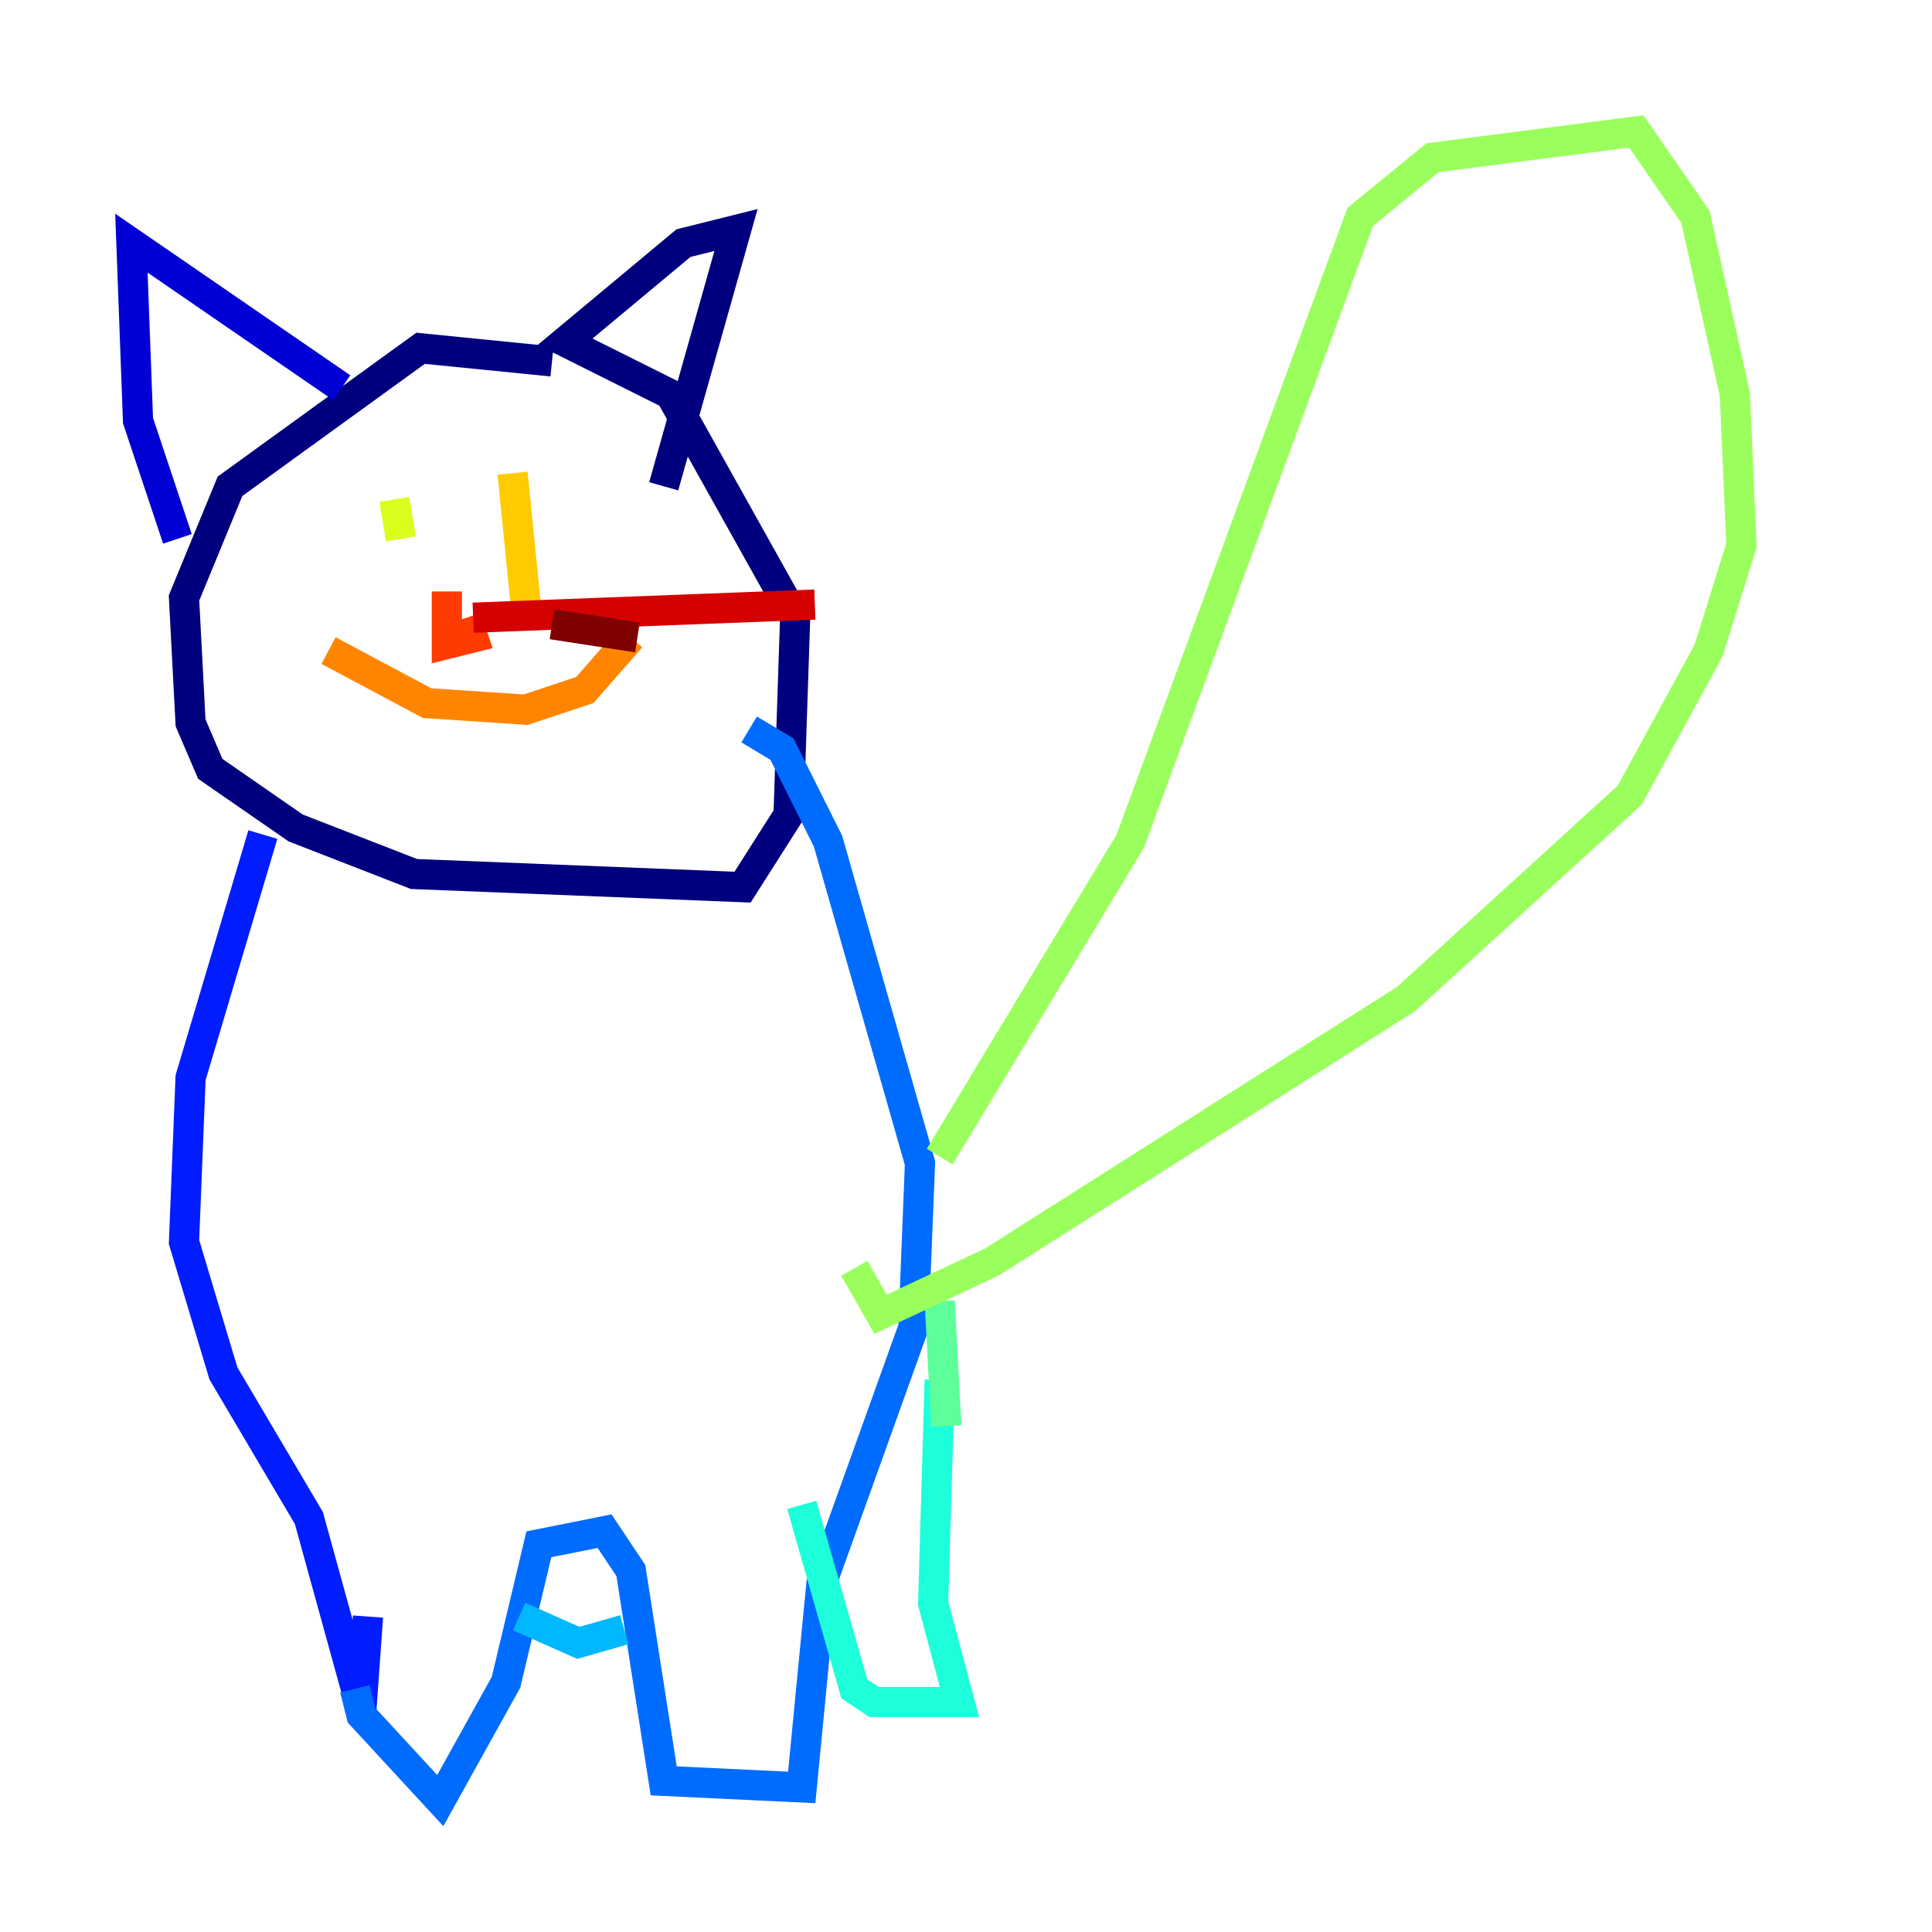 <?xml version="1.0" encoding="utf-8" ?>
<svg baseProfile="tiny" height="128" version="1.2" viewBox="0,0,128,128" width="128" xmlns="http://www.w3.org/2000/svg" xmlns:ev="http://www.w3.org/2001/xml-events" xmlns:xlink="http://www.w3.org/1999/xlink"><defs /><polyline fill="none" points="36.571,23.946 27.864,23.075 15.238,32.218 12.191,39.619 12.626,47.891 13.932,50.939 19.592,54.857 27.429,57.905 49.197,58.776 52.245,53.986 52.68,40.925 44.408,26.122 37.442,22.64 45.279,16.109 48.762,15.238 43.973,32.218" stroke="#00007f" stroke-width="2" /><polyline fill="none" points="22.64,25.687 8.707,16.109 9.143,27.864 11.755,35.701" stroke="#0000d5" stroke-width="2" /><polyline fill="none" points="17.415,55.292 12.626,71.401 12.191,82.286 14.803,90.993 20.463,100.571 23.946,113.197 24.381,107.102" stroke="#001cff" stroke-width="2" /><polyline fill="none" points="49.633,48.327 51.809,49.633 54.857,55.728 60.952,77.061 60.517,87.946 54.422,104.925 53.116,118.422 43.973,117.986 41.796,104.054 40.054,101.442 35.701,102.313 33.524,111.456 29.17,119.293 23.946,113.633 23.51,111.891" stroke="#006cff" stroke-width="2" /><polyline fill="none" points="34.395,107.102 38.313,108.844 41.361,107.973" stroke="#00b8ff" stroke-width="2" /><polyline fill="none" points="62.258,91.429 61.823,106.231 63.565,112.762 57.905,112.762 56.599,111.891 53.116,99.701" stroke="#1cffda" stroke-width="2" /><polyline fill="none" points="62.694,94.476 62.258,86.204" stroke="#5cff9a" stroke-width="2" /><polyline fill="none" points="62.258,76.626 74.884,55.728 90.122,14.367 94.912,10.449 108.408,8.707 112.326,14.367 114.939,26.122 115.374,36.136 113.197,43.102 107.973,52.68 93.17,66.177 65.742,83.592 58.34,87.075 56.599,84.027" stroke="#9aff5c" stroke-width="2" /><polyline fill="none" points="26.122,33.088 26.558,35.701" stroke="#daff1c" stroke-width="2" /><polyline fill="none" points="33.959,31.347 34.83,40.054" stroke="#ffcb00" stroke-width="2" /><polyline fill="none" points="21.769,43.102 28.299,46.585 34.83,47.02 38.748,45.714 41.796,42.231" stroke="#ff8500" stroke-width="2" /><polyline fill="none" points="29.605,39.184 29.605,42.667 31.347,42.231 30.912,40.925" stroke="#ff3b00" stroke-width="2" /><polyline fill="none" points="31.347,40.925 53.986,40.054" stroke="#d50000" stroke-width="2" /><polyline fill="none" points="36.571,41.361 42.231,42.231" stroke="#7f0000" stroke-width="2" /></svg>